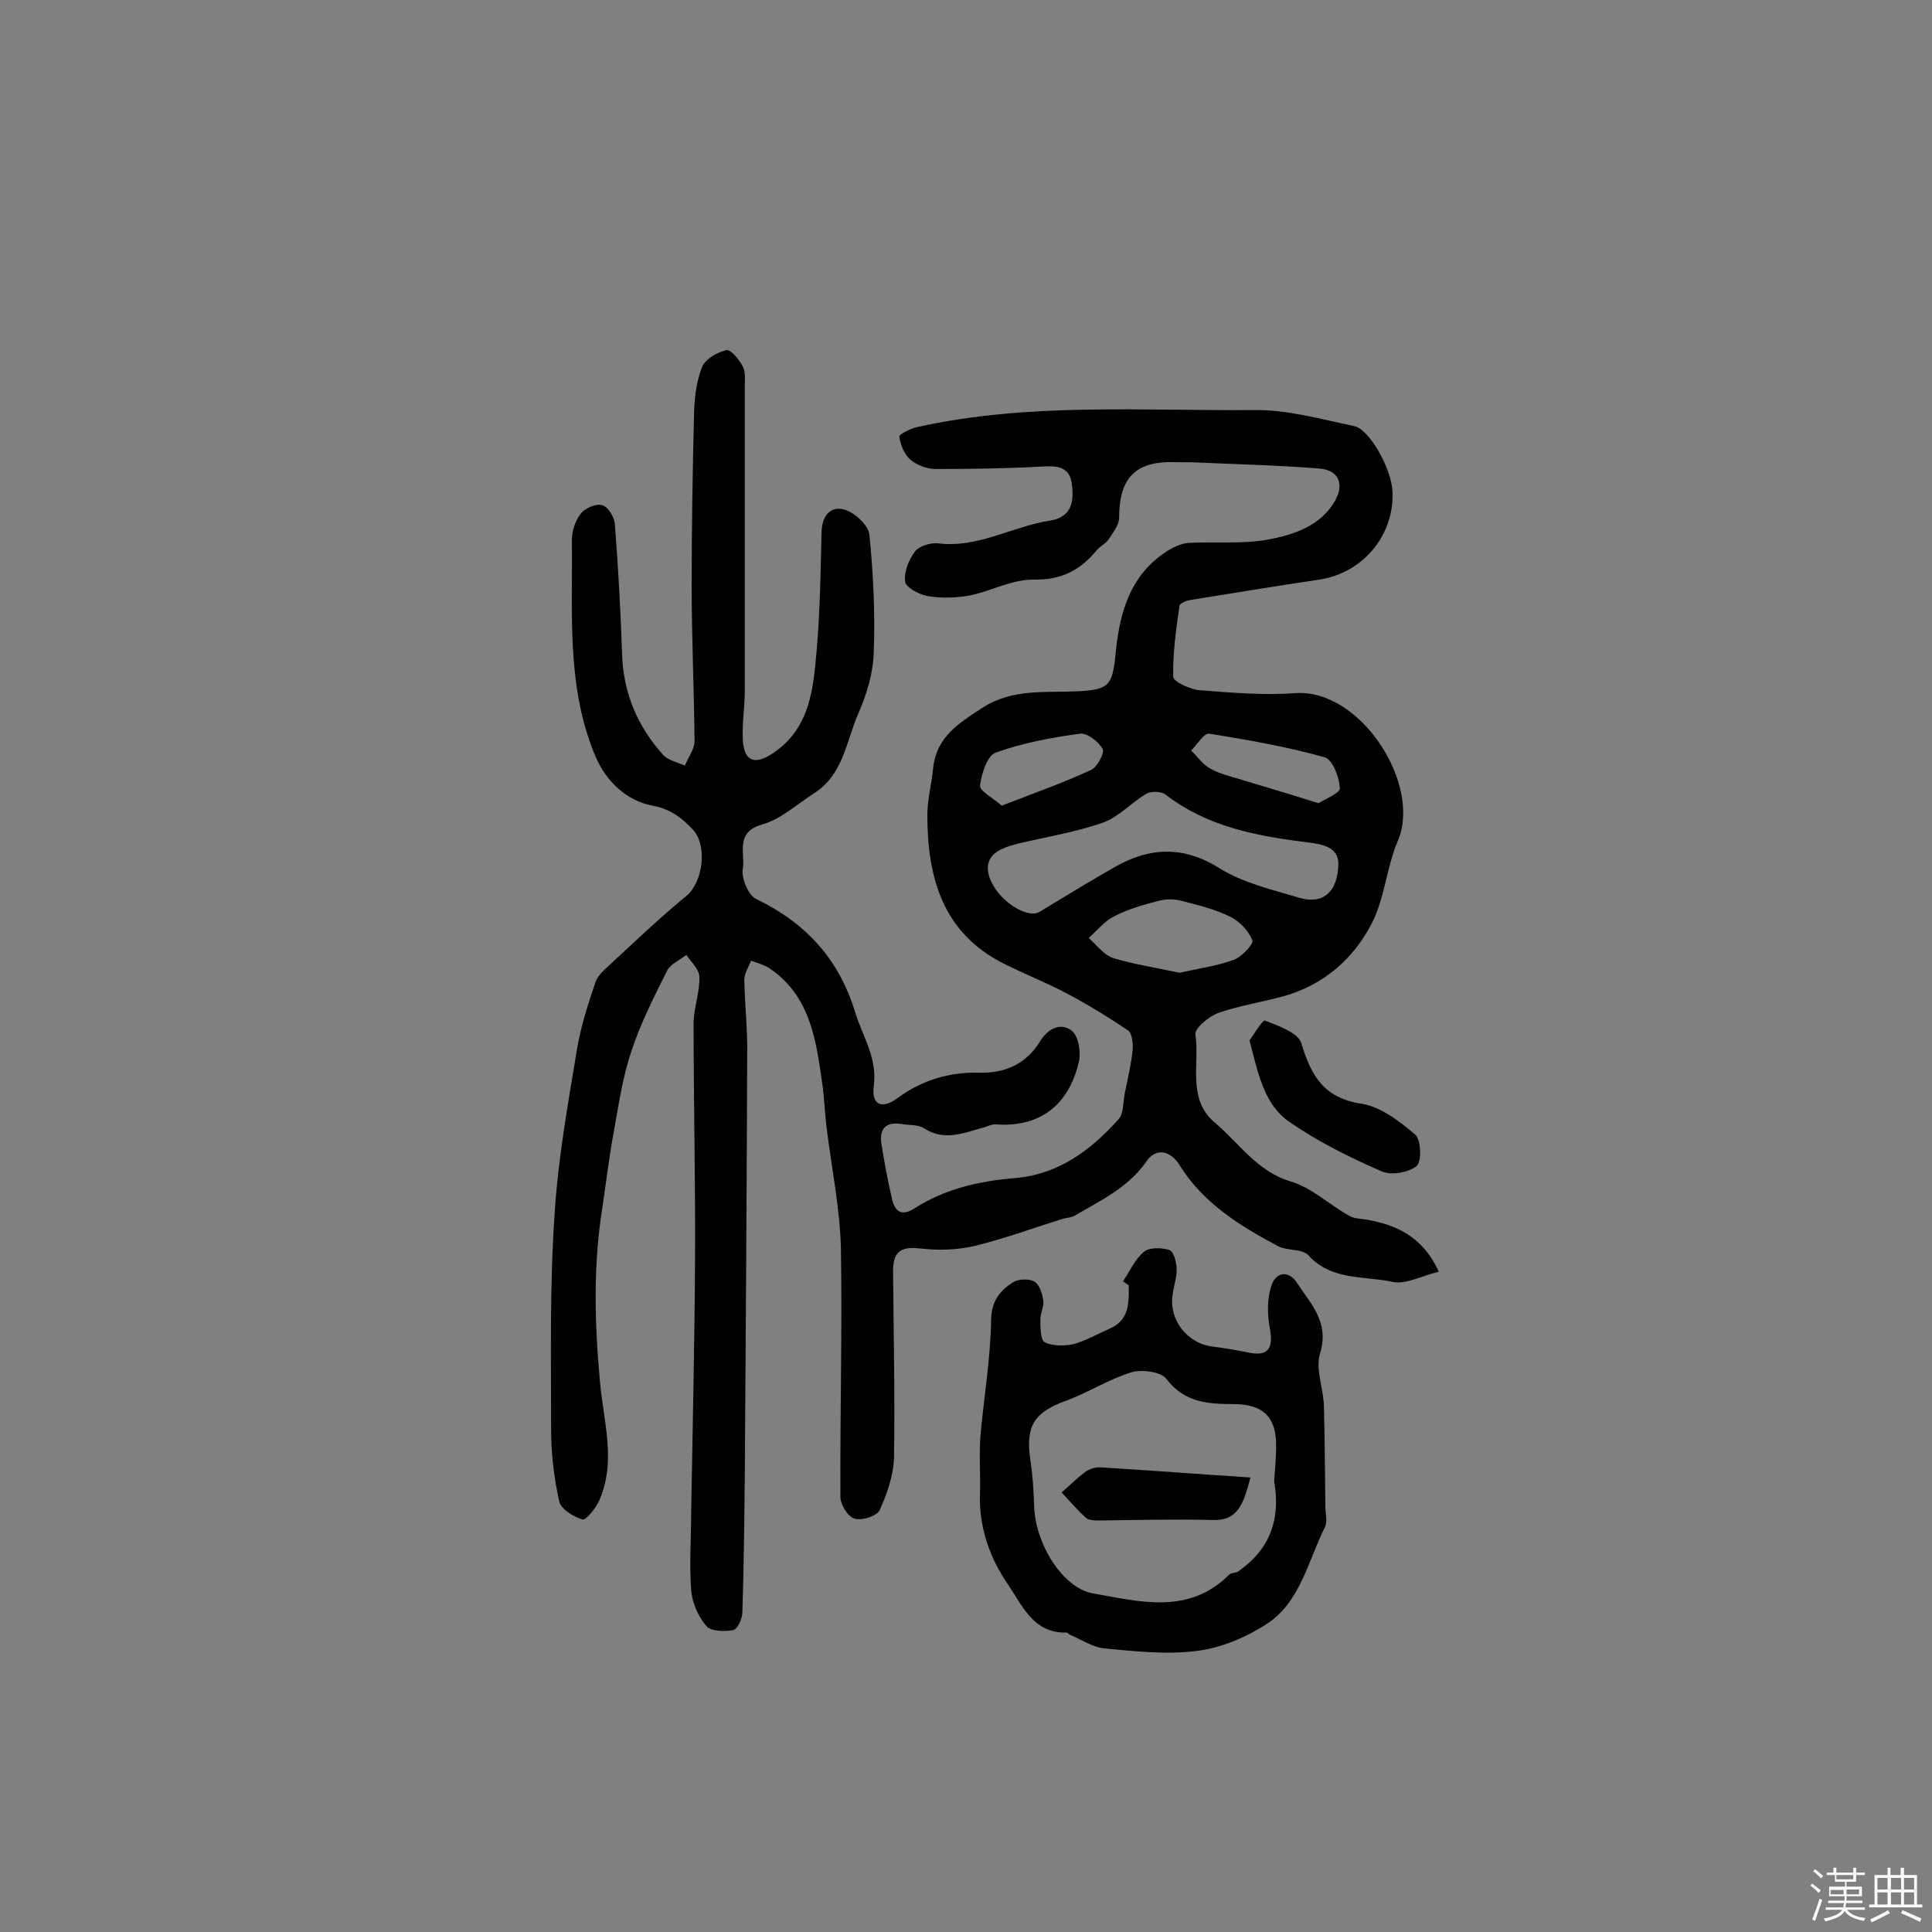 <svg enable-background="new 0 0 400 400" viewBox="0 0 400 400" xmlns="http://www.w3.org/2000/svg"><rect x="0" y="0" width="400" height="400" fill="#808080" stroke="none"/><path d="m374.8 390.4.4-.4c.7.5 1.3 1 1.8 1.4l-.5.5c-.5-.6-1.1-1.1-1.7-1.5zm1 7.3-.6-.3c.5-1.4 1.1-2.8 1.5-4.3.2.1.4.2.6.3-.5 1.3-1 2.8-1.5 4.3zm-.4-10.3.4-.4c.4.3 1 .8 1.7 1.4l-.5.5c-.4-.5-1-1-1.6-1.5zm2.5.3h1.7v-1h.6v1h3.5v-1h.6v1h1.8v.5h-1.8v1.4h-2v1h3.2v2h-3.2v.9h3.3v.5h-3.4c0 .3-.1.6-.1.9h4v.5h-3.7c.7.9 1.9 1.5 3.8 1.7-.1.2-.2.4-.3.6-2.1-.4-3.5-1.1-4-2.1-.4 1-1.8 1.7-4 2.2-.1-.2-.2-.4-.3-.6 2.1-.4 3.4-1 3.8-1.8h-3.4v-.5h3.6c.1-.3.1-.6.2-.9h-3.3v-.5h3.4c0-.3 0-.6 0-.9h-3.2v-2h3.3v-1h-2.1v-1.4h-1.7v-.5zm1.1 3.5v1h2.7c0-.3 0-.4 0-.4 0-.1 0-.2 0-.2 0-.1 0-.2 0-.3h-2.7zm1.2-3v.9h3.5v-.9zm4.7 3h-2.6v.6.4h2.6z" fill="#fbfafc"/><path d="m393.6 386.7h.6v1.5h2.7v6.1h1.1v.6h-11v-.6h1.1v-6.1h2.7v-1.5h.6v1.5h2.1v-1.5zm-2.7 8.8.4.6c-1.2.6-2.5 1.3-3.8 1.9-.1-.2-.2-.4-.3-.6 1.2-.6 2.5-1.2 3.7-1.9zm-2.2-6.7v2.4h2.1v-2.4zm0 3v2.5h2.1v-2.5zm2.8-3v2.4h2.1v-2.4zm0 3v2.5h2.1v-2.5zm6 6.1c-1.4-.7-2.7-1.3-3.9-1.8l.3-.6c1.5.6 2.7 1.2 3.9 1.7zm-1.2-9.1h-2.1v2.4h2.1zm-2.1 3v2.5h2.1v-2.5z" fill="#fbfafc"/><g fill="#010000"><path d="m297.9 263.3c-3.5.8-6.8 2.7-9.6 2.1-5.9-1.3-12.6-.2-17.4-5.5-1.3-1.4-4.4-.9-6.3-1.9-7.9-4.2-15.5-8.9-20.4-16.8-1.8-2.9-4.8-3.7-6.8-.8-3.8 5.5-9.5 8.1-14.9 11.3-.7.4-1.6.4-2.3.6-6.2 1.9-12.3 4.2-18.6 5.7-3.5.8-7.3.9-10.9.5-4.1-.5-5.8.5-5.8 4.7.1 12.8.4 25.7.2 38.5-.1 3.7-1.4 7.5-3 11-.6 1.2-3.7 2.2-5.2 1.7-1.4-.4-2.9-2.9-2.9-4.5-.1-17.2.4-34.4.1-51.5-.2-8.2-1.9-16.4-2.9-24.5-.4-3-.5-6.1-.9-9.1-1.3-9.2-2.4-18.6-11.1-24.4-1.1-.7-2.4-1-3.7-1.5-.5 1.3-1.4 2.6-1.4 4 .1 5.2.7 10.4.6 15.5-.1 29.1-.3 58.1-.5 87.2-.1 9.4-.2 18.8-.5 28.2 0 1.3-1 3.5-1.9 3.7-1.8.3-4.7.3-5.6-.9-1.7-2-2.9-4.8-3.1-7.4-.4-5.3 0-10.7 0-16.1.3-17.3.7-34.7.8-52 .1-16.4-.3-32.8-.3-49.2 0-3.2 1.3-6.4 1.2-9.6 0-1.6-1.7-3.1-2.7-4.6-1.4 1.1-3.3 1.9-4 3.3-2.7 5.4-5.5 10.9-7.4 16.7-1.8 5.3-2.6 11-3.6 16.5-1 5.3-1.6 10.6-2.4 15.9-1.9 11.9-1.6 23.8-.5 35.8.7 8.3 3.5 16.7-.2 24.9-.7 1.5-2.7 4-3.4 3.8-1.9-.6-4.4-2.1-4.8-3.7-1.1-4.9-1.7-10-1.7-14.9 0-14.8-.3-29.6.7-44.3.7-11.6 2.8-23.2 4.7-34.7.8-4.7 2.3-9.2 3.8-13.7.5-1.4 1.9-2.6 3-3.6 5.2-4.8 10.3-9.7 15.8-14.2 3.4-2.8 4.5-10.4 1.3-13.8-2.2-2.3-4.5-4.2-8.3-4.9-5.3-1-9.6-4.9-11.9-10.4-6-14.4-4.6-29.6-4.8-44.6 0-1.8.7-4 1.8-5.4.9-1.2 3.2-2.2 4.5-1.8 1.2.3 2.5 2.5 2.6 3.9.7 9 1.2 18.1 1.5 27.1.3 8 3.2 14.8 8.5 20.7 1 1.1 2.9 1.5 4.5 2.2.7-1.7 2-3.4 2-5.1-.1-10.7-.6-21.4-.6-32.1 0-12 .2-23.9.5-35.9.1-3.2.5-6.6 1.7-9.5.7-1.6 3.1-3 5-3.4.9-.2 2.7 2 3.4 3.4.6 1.2.4 2.8.4 4.3v62.9c0 3.4-.6 6.8-.4 10.2.3 4.3 2.4 5.1 6 2.8 8-5.2 8.6-13.6 9.3-21.7s.8-16.2 1-24.3c.1-3.3 1.8-5.4 4.7-4.6 2.1.6 5 3.2 5.2 5.2.8 8 1.2 16.2.9 24.3-.1 4.2-1.4 8.6-3.1 12.5-2.6 5.8-3.1 12.8-9.2 16.7-3.6 2.3-6.9 5.4-10.8 6.5-5.7 1.6-3.5 6-4 9.1-.4 1.9 1.1 5.5 2.7 6.3 10.2 4.9 17.1 12.3 20.5 23.3 1.5 5.1 4.7 9.5 3.9 15.5-.5 4 1.8 4.8 5 2.4 5-3.7 10.8-5.4 16.9-5.2 5.6.1 9.8-2 12.6-6.6 1.7-2.7 4.3-3.8 6.5-2.1 1.4 1.1 1.9 4.4 1.5 6.3-1.7 7.6-6.7 13.8-17.2 13.1-.9-.1-1.9.5-2.8.7-4 1.1-7.9 2.8-12.1.1-1.2-.8-3.1-.6-4.7-.9-3.3-.5-4.6 1.1-4.1 4.2.6 3.8 1.3 7.6 2.2 11.4.6 2.5 1.9 3.6 4.6 1.9 6.4-4.1 13.5-5.7 21-6.3 8.9-.8 15.6-5.8 21.3-12.2 1.1-1.2.9-3.7 1.3-5.5.6-2.9 1.3-5.8 1.6-8.8.1-1.4-.1-3.5-1-4.1-4-2.7-8.1-5.2-12.4-7.5s-8.9-4.1-13.3-6.3c-12.7-6.4-15.8-17.9-15.8-30.8 0-3.2.9-6.4 1.2-9.7.7-6.4 5.2-9.2 10.1-12.4 6.5-4.2 13.3-3.1 20.1-3.5 5.9-.3 6.9-1.1 7.5-7.1.8-8.7 2.8-16.9 10.9-22 1.3-.8 2.9-1.5 4.3-1.6 5.5-.3 11.1.3 16.5-.7 5.3-1 10.8-2.8 13.8-8 2-3.6.7-6.4-3.3-6.7-8.8-.7-17.7-.9-26.5-1.3-1 0-1.9 0-2.9 0-8.5-.4-12 3.1-12 11.5 0 1.5-1.3 3.1-2.2 4.5-.6.9-1.8 1.4-2.5 2.3-3.4 4.1-7.3 6.1-12.9 6-4.5-.1-8.9 2.4-13.4 3.3-2.8.5-5.9.6-8.7.1-1.7-.3-4.5-1.8-4.6-3-.3-2 .8-4.6 2.1-6.3.9-1.1 3.3-1.8 4.8-1.6 8.2 1 15.3-3.5 23-4.7 4.7-.7 5.1-4.1 4.6-7.7s-3.2-3.7-6.3-3.5c-7.3.4-14.6.5-21.9.5-1.8 0-3.9-.8-5.3-2-1.2-1.1-2-3.1-2.2-4.7-.1-.5 2.4-1.7 3.8-2 23-5.1 46.4-3.3 69.7-3.5 6.9-.1 13.8 1.9 20.6 3.3 3.2.6 7.8 8.8 8 13.6.4 9-6.1 16.8-15.1 18.2-8.9 1.3-17.8 2.8-26.6 4.2-.9.1-2.3.7-2.4 1.2-.7 4.9-1.4 9.8-1.3 14.7 0 1 3.4 2.6 5.4 2.8 6.6.5 13.3 1.1 19.9.6 13.6-.9 26.2 19 21.2 30.6-2.3 5.4-2.7 11.7-5.3 16.9-3.8 7.5-10.1 13-18.5 15.3-4.4 1.2-9 1.9-13.3 3.4-2 .7-5 3.2-4.8 4.5.9 6.2-1.8 13.4 4.1 18.3 5 4.2 8.6 10 15.6 12.1 4.4 1.3 8 4.8 12.1 7.1 1.2.7 2.8.6 4.1.9 5.3 1 11 3.1 14.5 10.7zm-20.8-84.5c-.1-3.5-3.3-4-6.4-4.4-10.5-1.3-20.7-3.2-29.4-9.9-.9-.7-3-.7-3.9-.2-3.1 1.8-5.7 4.8-9 6-5.7 2-11.9 3-17.8 4.4-1.1.3-2.2.6-3.2 1.1-3.3 1.5-3.4 4.2-2.1 6.9 2.1 4.3 7.6 7.5 9.9 6.1 5.3-3.2 10.5-6.4 15.8-9.4 7.1-4 14-4.3 21.4.3 4.9 3.1 11 4.5 16.7 6.2 4.9 1.4 7.9-1.3 8-7.1zm-32.9 22.6c4-.9 7.8-1.4 11.3-2.7 1.6-.6 4.1-3.3 3.8-4-.8-2-2.6-3.9-4.6-4.9-3.2-1.6-6.7-2.4-10.1-3.3-1.5-.4-3.2-.4-4.7 0-3.1.8-6.3 1.7-9.2 3.2-2 1-3.5 2.9-5.3 4.5 1.7 1.5 3.2 3.6 5.2 4.2 4.4 1.3 9 2 13.6 3zm28.8-35.1c1.2-.8 4.5-2.1 4.4-3.1-.1-2.3-1.5-5.9-3.1-6.4-7.8-2.2-15.9-3.6-23.9-4.9-1.1-.2-2.5 2.2-3.8 3.5 1.4 1.3 2.5 3 4.1 3.8 2.2 1.2 4.8 1.7 7.2 2.5 4.7 1.4 9.4 2.8 15.1 4.6zm-65.6.5c6.7-2.6 12.7-4.7 18.5-7.4 1.3-.6 2.8-3.5 2.4-4.3-.8-1.5-3.2-3.4-4.7-3.2-5.9.8-11.8 1.9-17.4 3.9-1.8.6-3 4.4-3.3 6.9 0 1.1 2.8 2.6 4.5 4.1z"/><path d="m232.5 265.3c1.4-2.1 2.5-4.6 4.3-6.1 1.2-1 3.7-.9 5.3-.4.9.3 1.5 2.5 1.5 3.9.1 1.7-.6 3.5-.8 5.2-.9 5.3 3 10.3 8.3 10.9 2.4.3 4.8.7 7.2 1.2 4.2.9 5.4-.7 4.6-5-.5-2.8-.6-6 .3-8.7.9-3 3.6-3.4 5.4-.6 2.8 4.3 6.7 8.1 4.7 14.5-1 3.2.7 7.2.8 10.9.2 6.9.2 13.8.3 20.8 0 1.4.5 3.1-.1 4.3-3.5 7-5.1 15.5-12 20-4.3 2.8-9.5 5-14.5 5.6-6.2.8-12.7.1-19-.5-2.5-.2-4.8-1.8-7.2-2.8-.3-.1-.5-.5-.8-.5-6.8.2-9.1-5.5-12-9.8-3.9-5.6-6.2-12.1-5.9-19.2.1-3.9-.2-7.9.1-11.8.7-8 2.1-16 2.2-24 .1-4 1.9-6 4.5-7.7 1.1-.7 3.3-.8 4.4-.2s1.7 2.5 1.9 4c.2 1.2-.6 2.5-.6 3.8 0 1.7 0 4.3.9 4.8 1.6.8 4 .8 5.9.4 2.6-.7 5-2.1 7.5-3.2 4.2-1.8 4-5.4 4-9-.4-.3-.8-.5-1.2-.8zm31.3 41.4c.2-3 .4-4.9.4-6.9.2-6.3-2.6-9.1-8.8-9.1-5.2 0-10.2-.3-13.9-5.2-1.1-1.5-5-2-7.2-1.4-4.6 1.4-8.8 4.1-13.3 5.8-6.8 2.4-8.7 5.2-7.7 12.2.5 3.2.7 6.4.8 9.6.2 7.9 5.9 17.1 12.2 18.2 9.7 1.7 19.8 4.5 28.2-3.9.4-.4 1.3-.3 1.8-.6 1.2-.9 2.4-1.8 3.4-2.9 4.6-4.8 5-10.7 4.1-15.8z"/><path d="m258.7 215.4c.9-1.2 2.7-4.3 3.2-4.1 2.8 1.1 6.8 2.5 7.5 4.6 2 6.7 4.6 11.4 12.4 12.6 4 .6 7.9 3.6 11.2 6.4 1.2 1 1.4 5.6.3 6.5-1.7 1.4-5.3 2-7.3 1.1-6.6-2.9-13.1-6.1-19-10.2-5.2-3.5-6.5-9.9-8.3-16.9z"/><path d="m258.9 305.9c-1.5 5.7-2.7 9-7.9 8.8-7.8-.2-15.5 0-23.3.1-1 0-2.2 0-2.8-.5-1.8-1.6-3.4-3.5-5.1-5.3 1.6-1.4 3.1-2.9 4.8-4.2.9-.6 2.1-1.1 3.2-1 10.1.6 20.2 1.4 31.1 2.1z"/></g></svg>